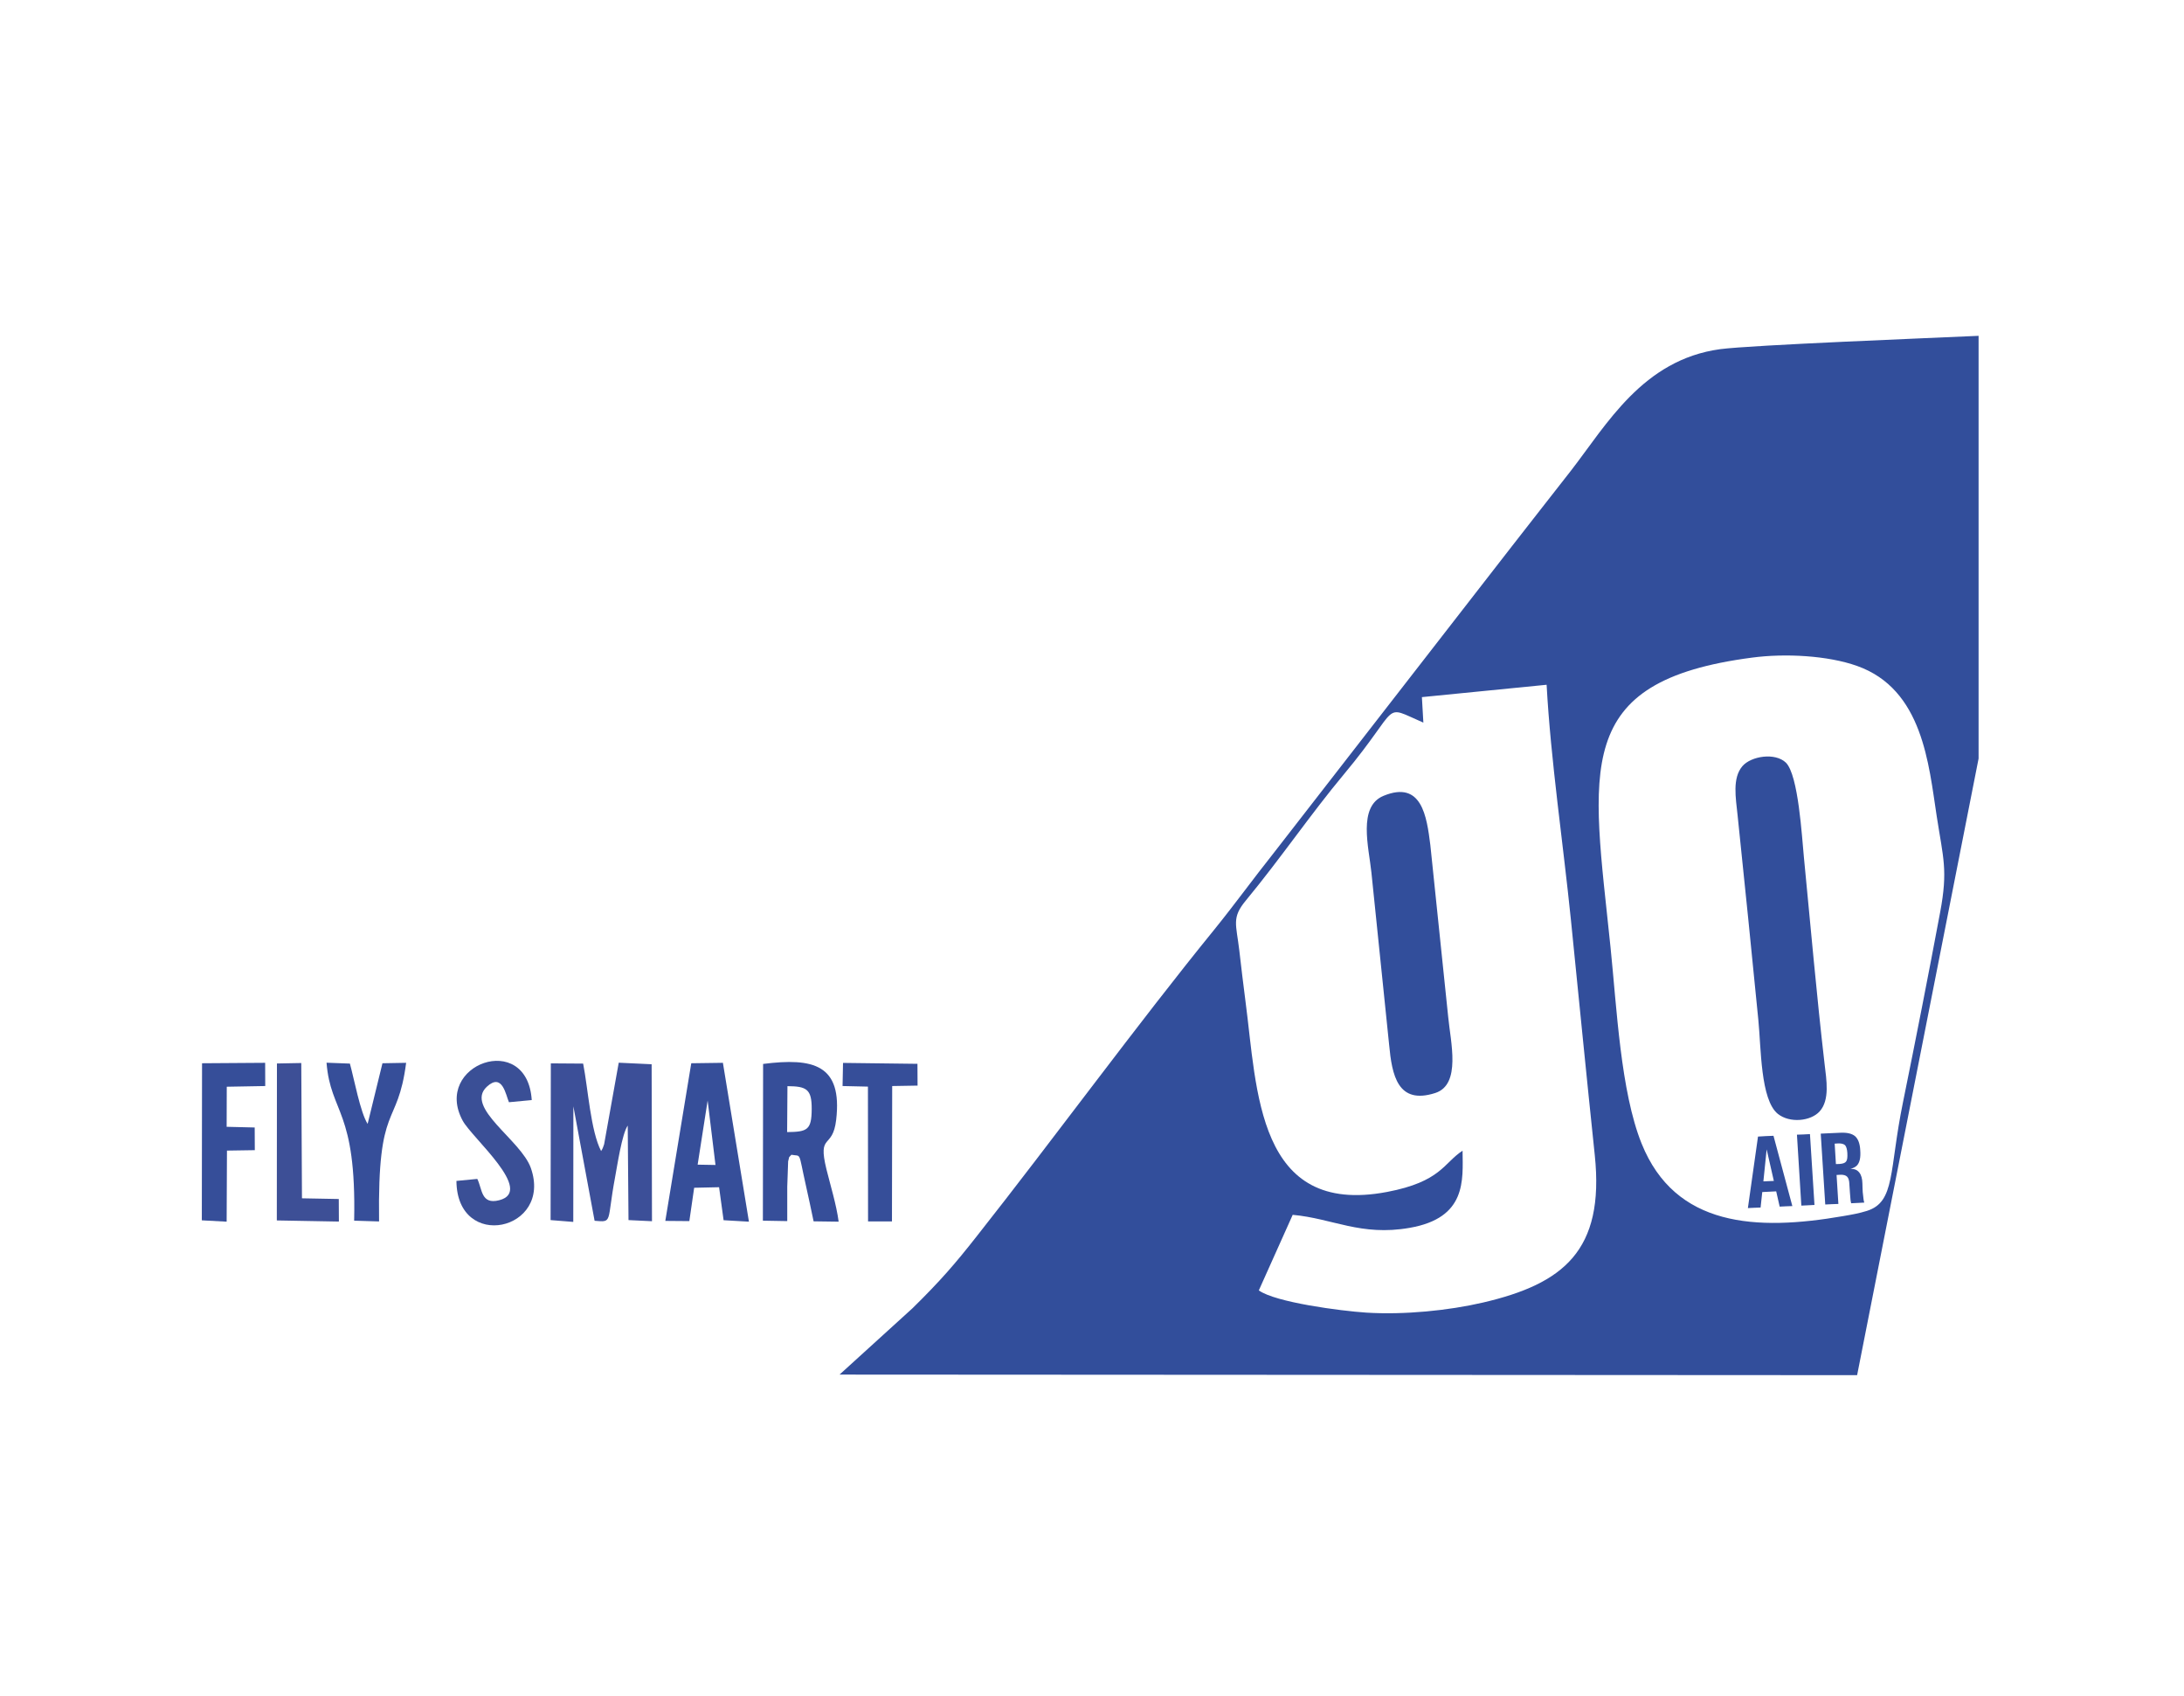 <?xml version="1.0" encoding="UTF-8"?>
<svg xmlns="http://www.w3.org/2000/svg" xmlns:xlink="http://www.w3.org/1999/xlink" width="76pt" height="59pt" viewBox="0 0 76 59" version="1.1">
<g id="surface1">
<path style=" stroke:none;fill-rule:evenodd;fill:rgb(19.6%,30.6%,60.799%);fill-opacity:1;" d="M 53.82 23.824 C 53.961 26.43 54.398 29.371 54.664 31.988 C 54.941 34.73 55.211 37.477 55.496 40.191 C 55.844 43.523 54.387 44.668 51.613 45.316 C 50.402 45.598 48.863 45.75 47.543 45.668 C 46.652 45.609 44.387 45.312 43.805 44.895 L 44.984 42.266 C 46.375 42.391 47.352 43.016 49.051 42.719 C 51.039 42.375 50.906 41.066 50.895 40.035 C 50.238 40.461 50.145 41.113 48.27 41.469 C 43.73 42.332 43.75 37.918 43.34 34.828 C 43.262 34.223 43.191 33.641 43.125 33.059 C 43.02 32.16 42.852 31.934 43.352 31.332 C 44.566 29.863 45.609 28.324 46.773 26.93 C 48.801 24.5 48.047 24.5 49.531 25.141 L 49.48 24.254 Z M 60.973 22.879 C 62.121 22.727 63.598 22.805 64.621 23.168 C 66.914 23.98 67.117 26.598 67.395 28.398 C 67.621 29.863 67.789 30.266 67.516 31.73 C 67.098 33.965 66.668 36.152 66.219 38.359 C 65.734 40.734 65.961 41.816 64.965 42.129 C 64.688 42.215 64.445 42.258 64.145 42.309 C 61.113 42.836 58.293 42.688 57.125 39.785 C 56.395 37.969 56.262 35.074 56.043 32.949 C 55.402 26.738 54.66 23.703 60.973 22.879 Z M 68.852 26.391 L 68.852 11.684 C 67.246 11.758 60.949 12.004 59.859 12.148 C 57.164 12.516 55.91 14.773 54.664 16.379 C 53.953 17.293 53.297 18.121 52.598 19.023 L 44.312 29.691 C 43.598 30.59 42.969 31.461 42.254 32.344 C 39.578 35.633 36.672 39.613 33.98 43.023 C 33.23 43.977 32.727 44.559 31.758 45.512 L 29.215 47.824 L 64.625 47.844 Z M 60.465 28.359 C 60.711 30.727 60.957 33.125 61.188 35.488 C 61.285 36.445 61.258 38.262 61.867 38.754 C 62.285 39.086 63.012 39.008 63.32 38.668 C 63.68 38.27 63.559 37.578 63.492 37.008 C 63.215 34.625 63.008 32.23 62.773 29.824 C 62.703 29.109 62.582 26.969 62.148 26.535 C 61.773 26.172 60.934 26.305 60.633 26.656 C 60.277 27.074 60.402 27.754 60.465 28.359 Z M 48.145 27.688 C 47.242 28.059 47.633 29.48 47.723 30.355 L 48.34 36.352 C 48.438 37.398 48.633 38.449 49.945 38.027 C 50.855 37.734 50.477 36.25 50.395 35.379 L 49.773 29.395 C 49.648 28.41 49.48 27.137 48.145 27.688 "/>
<path style=" stroke:none;fill-rule:evenodd;fill:rgb(23.499%,31%,59.599%);fill-opacity:1;" d="M 19.16 42.449 L 19.949 42.512 L 19.953 38.492 L 20.691 42.473 C 21.332 42.527 21.109 42.535 21.402 40.969 C 21.477 40.574 21.641 39.457 21.844 39.16 L 21.871 42.449 L 22.688 42.488 L 22.676 37.027 L 21.531 36.973 L 21.023 39.809 C 20.961 39.996 20.953 39.984 20.918 40.047 C 20.555 39.352 20.465 37.887 20.293 37.004 L 19.168 36.996 L 19.16 42.449 "/>
<path style=" stroke:none;fill-rule:evenodd;fill:rgb(21.199%,30.6%,59.999%);fill-opacity:1;" d="M 27.402 37.789 C 28.07 37.793 28.25 37.895 28.246 38.586 C 28.242 39.316 28.094 39.379 27.391 39.387 Z M 26.547 42.469 L 27.395 42.484 C 27.398 42.07 27.398 41.68 27.395 41.293 L 27.426 40.406 C 27.492 40.168 27.418 40.324 27.539 40.176 C 27.898 40.242 27.773 40.035 28.035 41.203 C 28.137 41.656 28.223 42.066 28.312 42.492 L 29.184 42.504 C 29.105 41.906 28.895 41.234 28.758 40.676 C 28.445 39.395 28.977 40.012 29.098 38.957 C 29.32 37.039 28.305 36.793 26.555 37.016 L 26.547 42.469 "/>
<path style=" stroke:none;fill-rule:evenodd;fill:rgb(21.199%,30.6%,59.999%);fill-opacity:1;" d="M 24.625 38.289 L 24.898 40.531 L 24.277 40.52 Z M 23.152 42.477 L 23.988 42.484 L 24.156 41.324 L 25.023 41.305 L 25.18 42.453 L 26.062 42.504 L 25.156 36.977 L 24.055 36.992 L 23.152 42.477 "/>
<path style=" stroke:none;fill-rule:evenodd;fill:rgb(22.699%,31%,58.8%);fill-opacity:1;" d="M 16.609 41.016 L 15.883 41.086 C 15.902 43.551 19.238 42.82 18.473 40.637 C 18.129 39.66 16.16 38.535 16.941 37.809 C 17.484 37.305 17.602 38.102 17.711 38.348 L 18.504 38.273 C 18.344 35.832 15.039 37.035 16.102 38.992 C 16.434 39.602 18.617 41.441 17.371 41.758 C 16.734 41.922 16.785 41.363 16.609 41.016 "/>
<path style=" stroke:none;fill-rule:evenodd;fill:rgb(21.199%,30.6%,59.999%);fill-opacity:1;" d="M 12.324 42.469 L 13.191 42.496 C 13.133 38.277 13.832 39.297 14.133 36.977 L 13.309 36.992 L 12.793 39.102 C 12.539 38.707 12.324 37.539 12.176 37.004 L 11.363 36.973 C 11.504 38.746 12.406 38.598 12.324 42.469 "/>
<path style=" stroke:none;fill-rule:evenodd;fill:rgb(21.199%,30.6%,59.999%);fill-opacity:1;" d="M 7.023 42.457 L 7.887 42.504 L 7.898 40.031 L 8.867 40.016 L 8.863 39.227 L 7.887 39.203 L 7.891 37.809 L 9.23 37.785 L 9.227 36.977 L 7.031 36.992 L 7.023 42.457 "/>
<path style=" stroke:none;fill-rule:evenodd;fill:rgb(21.199%,30.6%,59.999%);fill-opacity:1;" d="M 29.32 37.785 L 30.203 37.805 L 30.207 42.496 L 31.039 42.496 L 31.047 37.785 L 31.93 37.77 L 31.926 37.012 L 29.336 36.98 L 29.32 37.785 "/>
<path style=" stroke:none;fill-rule:evenodd;fill:rgb(23.9%,31%,58.8%);fill-opacity:1;" d="M 9.633 42.461 L 11.793 42.5 L 11.789 41.715 L 10.508 41.691 L 10.484 36.984 L 9.637 37 L 9.633 42.461 "/>
<path style=" stroke:none;fill-rule:nonzero;fill:rgb(19.6%,30.6%,60.799%);fill-opacity:1;" d="M 60.824 42.031 L 61.176 39.543 L 61.445 39.527 L 61.715 39.516 L 62.371 41.961 L 62.152 41.969 L 61.93 41.98 L 61.809 41.449 L 61.324 41.473 L 61.266 42.012 L 61.047 42.02 Z M 61.477 39.988 L 61.363 41.102 L 61.727 41.086 Z M 62.684 41.945 L 62.531 39.477 L 62.758 39.469 L 62.984 39.457 L 63.141 41.922 L 62.914 41.934 Z M 63.516 41.906 L 63.359 39.441 L 63.59 39.43 L 64.031 39.41 C 64.273 39.398 64.445 39.438 64.555 39.531 C 64.66 39.625 64.723 39.789 64.734 40.02 C 64.754 40.281 64.711 40.457 64.613 40.555 C 64.566 40.602 64.488 40.641 64.383 40.672 L 64.406 40.668 C 64.531 40.664 64.629 40.703 64.699 40.793 C 64.77 40.879 64.805 41.008 64.809 41.176 C 64.809 41.27 64.816 41.371 64.82 41.473 C 64.832 41.582 64.84 41.664 64.848 41.719 C 64.855 41.773 64.863 41.812 64.875 41.84 L 64.645 41.852 L 64.418 41.863 C 64.41 41.836 64.402 41.797 64.395 41.742 C 64.391 41.688 64.383 41.605 64.375 41.496 L 64.355 41.195 C 64.352 41.074 64.324 40.984 64.277 40.938 C 64.23 40.891 64.152 40.867 64.043 40.871 L 63.91 40.879 L 63.973 41.887 L 63.746 41.895 Z M 63.887 40.5 L 64.012 40.496 C 64.129 40.488 64.207 40.461 64.242 40.41 C 64.281 40.363 64.293 40.266 64.285 40.117 C 64.277 39.984 64.25 39.895 64.207 39.844 C 64.16 39.801 64.082 39.777 63.969 39.781 L 63.844 39.789 L 63.887 40.5 "/>
</g>
</svg>
